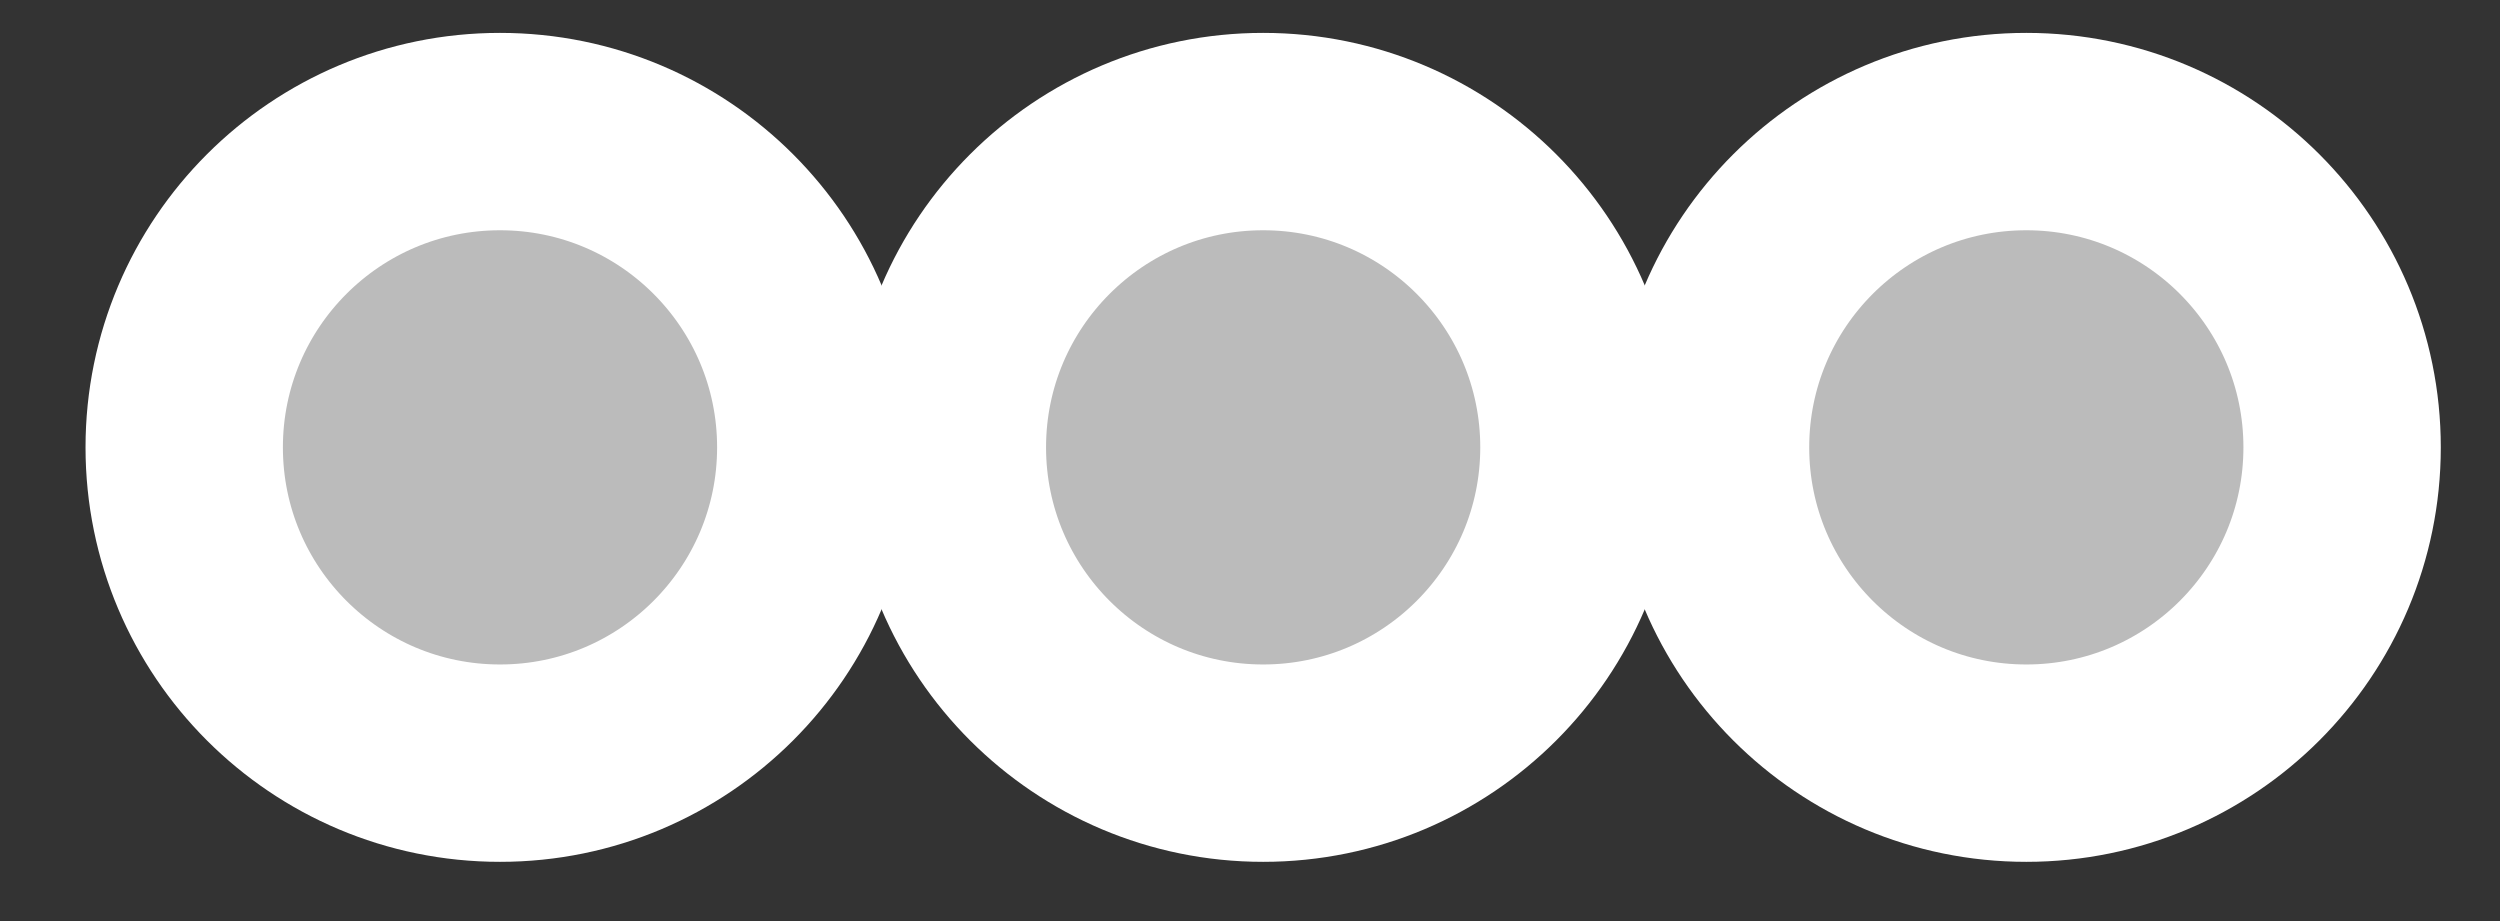 <svg width="19" height="7" viewBox="0 0 19 7" fill="none" xmlns="http://www.w3.org/2000/svg">
<rect x="0" y="0" width="19" height="7" fill="#333333" stroke="none"/>
<circle cx="9.6" cy="3.4" r="2.4" fill="#BBBBBB" stroke="white" stroke-width="1.5"/>
<circle cx="3.8" cy="3.4" r="2.4" fill="#BBBBBB" stroke="white" stroke-width="1.5"/>
<circle cx="15.4" cy="3.4" r="2.4" fill="#BBBBBB" stroke="white" stroke-width="1.5"/>
</svg>
